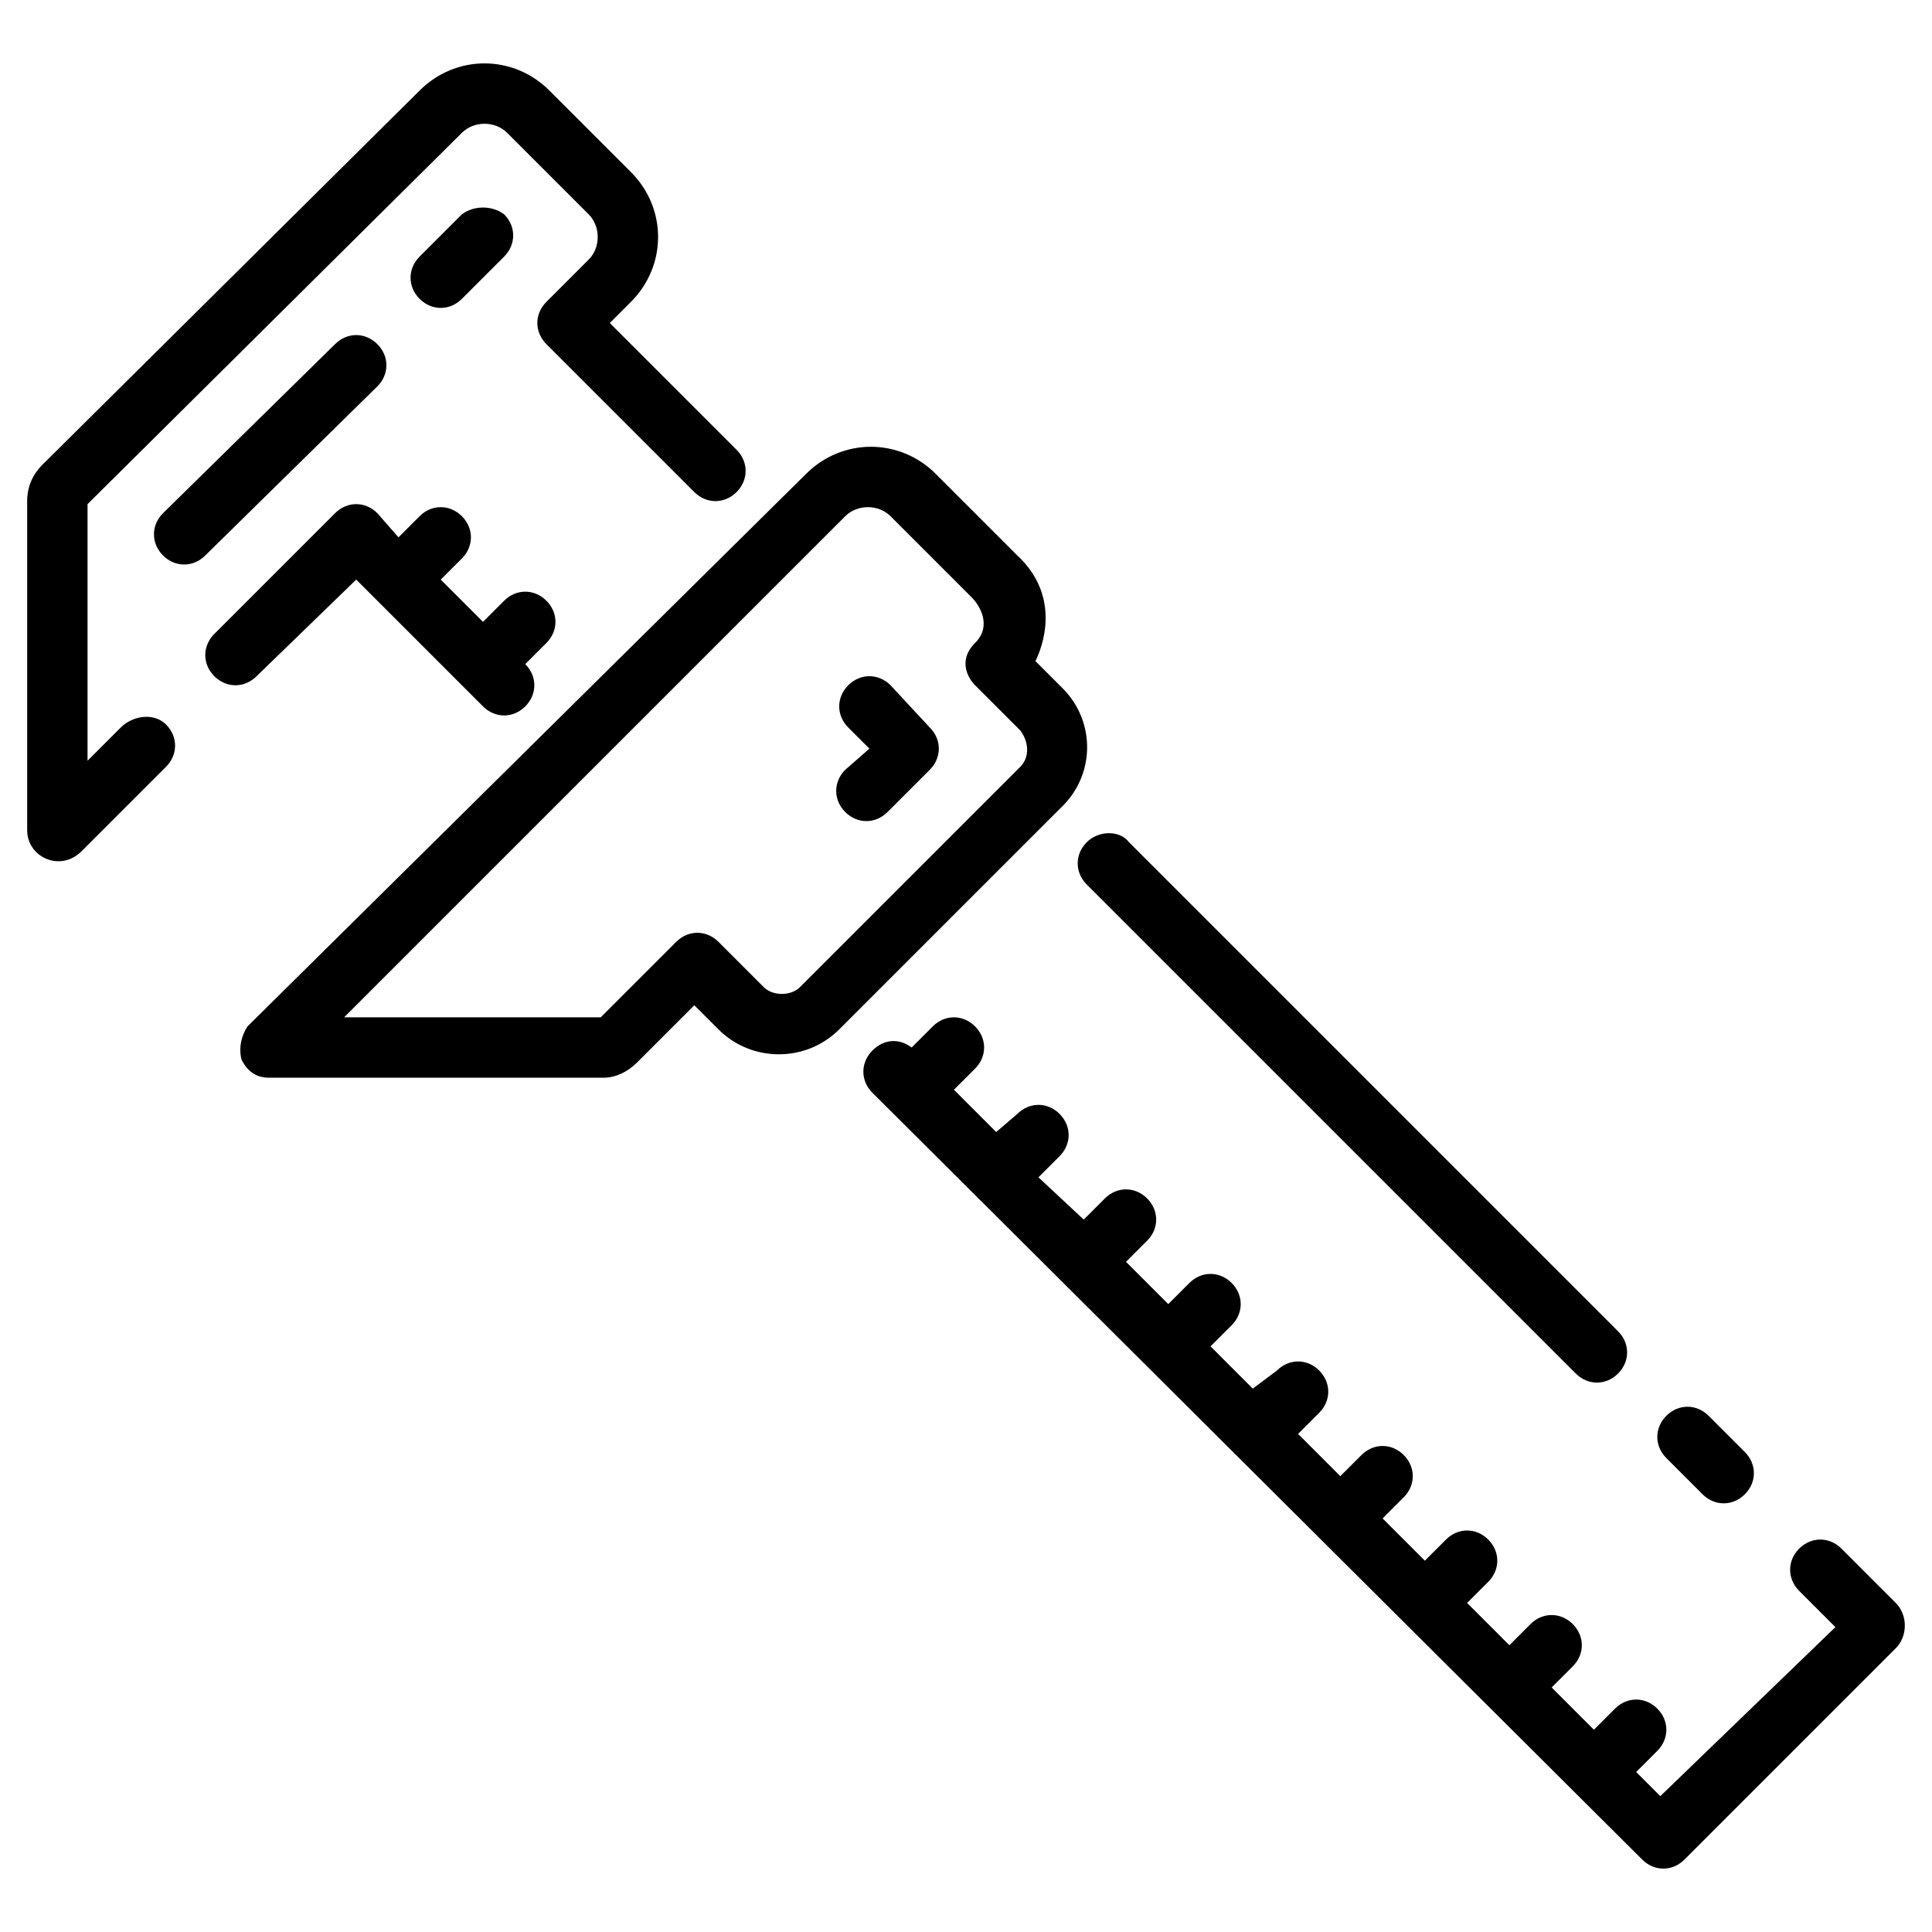 <svg fill="#000000" xmlns="http://www.w3.org/2000/svg" xmlns:xlink="http://www.w3.org/1999/xlink" version="1.1" x="0px" y="0px" viewBox="0 0 64 64" style="enable-background:new 0 0 64 64;" xml:space="preserve"><path d="M62.8,53.1l-1.8-1.8c-0.4-0.4-1-0.4-1.4,0l0,0c-0.4,0.4-0.4,1,0,1.4l1.2,1.2L55,59.5l-0.8-0.8l0.7-0.7c0.4-0.4,0.4-1,0-1.4  c-0.4-0.4-1-0.4-1.4,0l-0.7,0.7l-1.4-1.4l0.7-0.7c0.4-0.4,0.4-1,0-1.4c-0.4-0.4-1-0.4-1.4,0L50,54.5l-1.4-1.4l0.7-0.7  c0.4-0.4,0.4-1,0-1.4c-0.4-0.4-1-0.4-1.4,0l-0.7,0.7l-1.4-1.4l0.7-0.7c0.4-0.4,0.4-1,0-1.4c-0.4-0.4-1-0.4-1.4,0l-0.7,0.7l-1.4-1.4  l0.7-0.7c0,0,0,0,0,0c0.4-0.4,0.4-1,0-1.4c-0.4-0.4-1-0.4-1.4,0L41.5,46l-1.4-1.4l0.7-0.7c0.4-0.4,0.4-1,0-1.4c-0.4-0.4-1-0.4-1.4,0  l-0.7,0.7l-1.4-1.4l0.7-0.7c0.4-0.4,0.4-1,0-1.4c-0.4-0.4-1-0.4-1.4,0l-0.7,0.7L34.4,39l0.7-0.7c0.4-0.4,0.4-1,0-1.4  c-0.4-0.4-1-0.4-1.4,0L33,37.5l-1.4-1.4l0.7-0.7c0.4-0.4,0.4-1,0-1.4c-0.4-0.4-1-0.4-1.4,0l-0.7,0.7c-0.4-0.3-0.9-0.3-1.3,0.1  c0,0,0,0,0,0c-0.4,0.4-0.4,1,0,1.4l25.5,25.4c0.4,0.4,1,0.4,1.4,0l7-7C63.2,54.2,63.2,53.5,62.8,53.1z"></path><path d="M56.4,49.5c0.4,0.4,1,0.4,1.4,0l0,0c0.4-0.4,0.4-1,0-1.4l-1.2-1.2c-0.4-0.4-1-0.4-1.4,0l0,0c-0.4,0.4-0.4,1,0,1.4L56.4,49.5  z"></path><path d="M36,27.9c-0.4,0.4-0.4,1,0,1.4l16.2,16.2c0.4,0.4,1,0.4,1.4,0l0,0c0.4-0.4,0.4-1,0-1.4L37.4,27.9  C37.1,27.5,36.4,27.5,36,27.9L36,27.9z"></path><path d="M4,24.1l-1.1,1.1v-8.5L15.3,4.4c0.4-0.4,1.1-0.4,1.5,0l2.7,2.7c0.4,0.4,0.4,1.1,0,1.5L18.1,10c-0.4,0.4-0.4,1,0,1.4l4.9,4.9  c0.4,0.4,1,0.4,1.4,0c0.4-0.4,0.4-1,0-1.4l-4.2-4.2l0.7-0.7c1.2-1.2,1.2-3.1,0-4.3l-2.7-2.7c-1.2-1.2-3.1-1.2-4.3,0L1.4,15.4  c-0.3,0.3-0.5,0.7-0.5,1.2v10.9c0,0.9,1.1,1.4,1.8,0.7l2.8-2.8c0.4-0.4,0.4-1,0-1.4S4.4,23.7,4,24.1z"></path><path d="M11.8,19.2l4.2,4.2c0.4,0.4,1,0.4,1.4,0c0.4-0.4,0.4-1,0-1.4l0.7-0.7c0.4-0.4,0.4-1,0-1.4c-0.4-0.4-1-0.4-1.4,0L16,20.6  l-1.4-1.4l0.7-0.7c0.4-0.4,0.4-1,0-1.4c-0.4-0.4-1-0.4-1.4,0c0,0,0,0,0,0l-0.7,0.7L12.5,17c-0.4-0.4-1-0.4-1.4,0l-4,4  c-0.4,0.4-0.4,1,0,1.4s1,0.4,1.4,0L11.8,19.2z"></path><path d="M35.2,22.8l-0.9-0.9c0.2-0.4,0.9-2.1-0.6-3.5l-2.7-2.7c-1.2-1.2-3.1-1.2-4.3,0L8.2,34C8,34.3,7.9,34.7,8,35.1  c0.2,0.4,0.5,0.6,0.9,0.6H20c0.4,0,0.8-0.2,1.1-0.5l1.9-1.9l0.8,0.8c1.1,1.1,2.9,1.1,4,0l7.3-7.3C36.3,25.7,36.3,23.9,35.2,22.8z   M33.8,25.4l-7.3,7.3c-0.3,0.3-0.9,0.3-1.2,0l-1.5-1.5c-0.4-0.4-1-0.4-1.4,0l-2.5,2.5h-8.5L28,17.1c0.4-0.4,1.1-0.4,1.5,0l2.7,2.7  c0.2,0.2,0.7,0.9,0.1,1.5c0,0,0,0,0,0c-0.6,0.6-0.2,1.2,0,1.4l1.5,1.5C34.1,24.6,34.1,25.1,33.8,25.4z"></path><path d="M15.3,7.1l-1.4,1.4c-0.4,0.4-0.4,1,0,1.4s1,0.4,1.4,0l1.4-1.4c0.4-0.4,0.4-1,0-1.4C16.3,6.8,15.7,6.8,15.3,7.1z"></path><path d="M12.5,12.8c0.4-0.4,0.4-1,0-1.4s-1-0.4-1.4,0L5.4,17c-0.4,0.4-0.4,1,0,1.4s1,0.4,1.4,0L12.5,12.8z"></path><path d="M29.5,22.7c-0.4-0.4-1-0.4-1.4,0c-0.4,0.4-0.4,1,0,1.4l0.7,0.7L28,25.5c-0.4,0.4-0.4,1,0,1.4c0.4,0.4,1,0.4,1.4,0  c0,0,0,0,0,0l1.4-1.4c0.4-0.4,0.4-1,0-1.4L29.5,22.7z"></path></svg>

